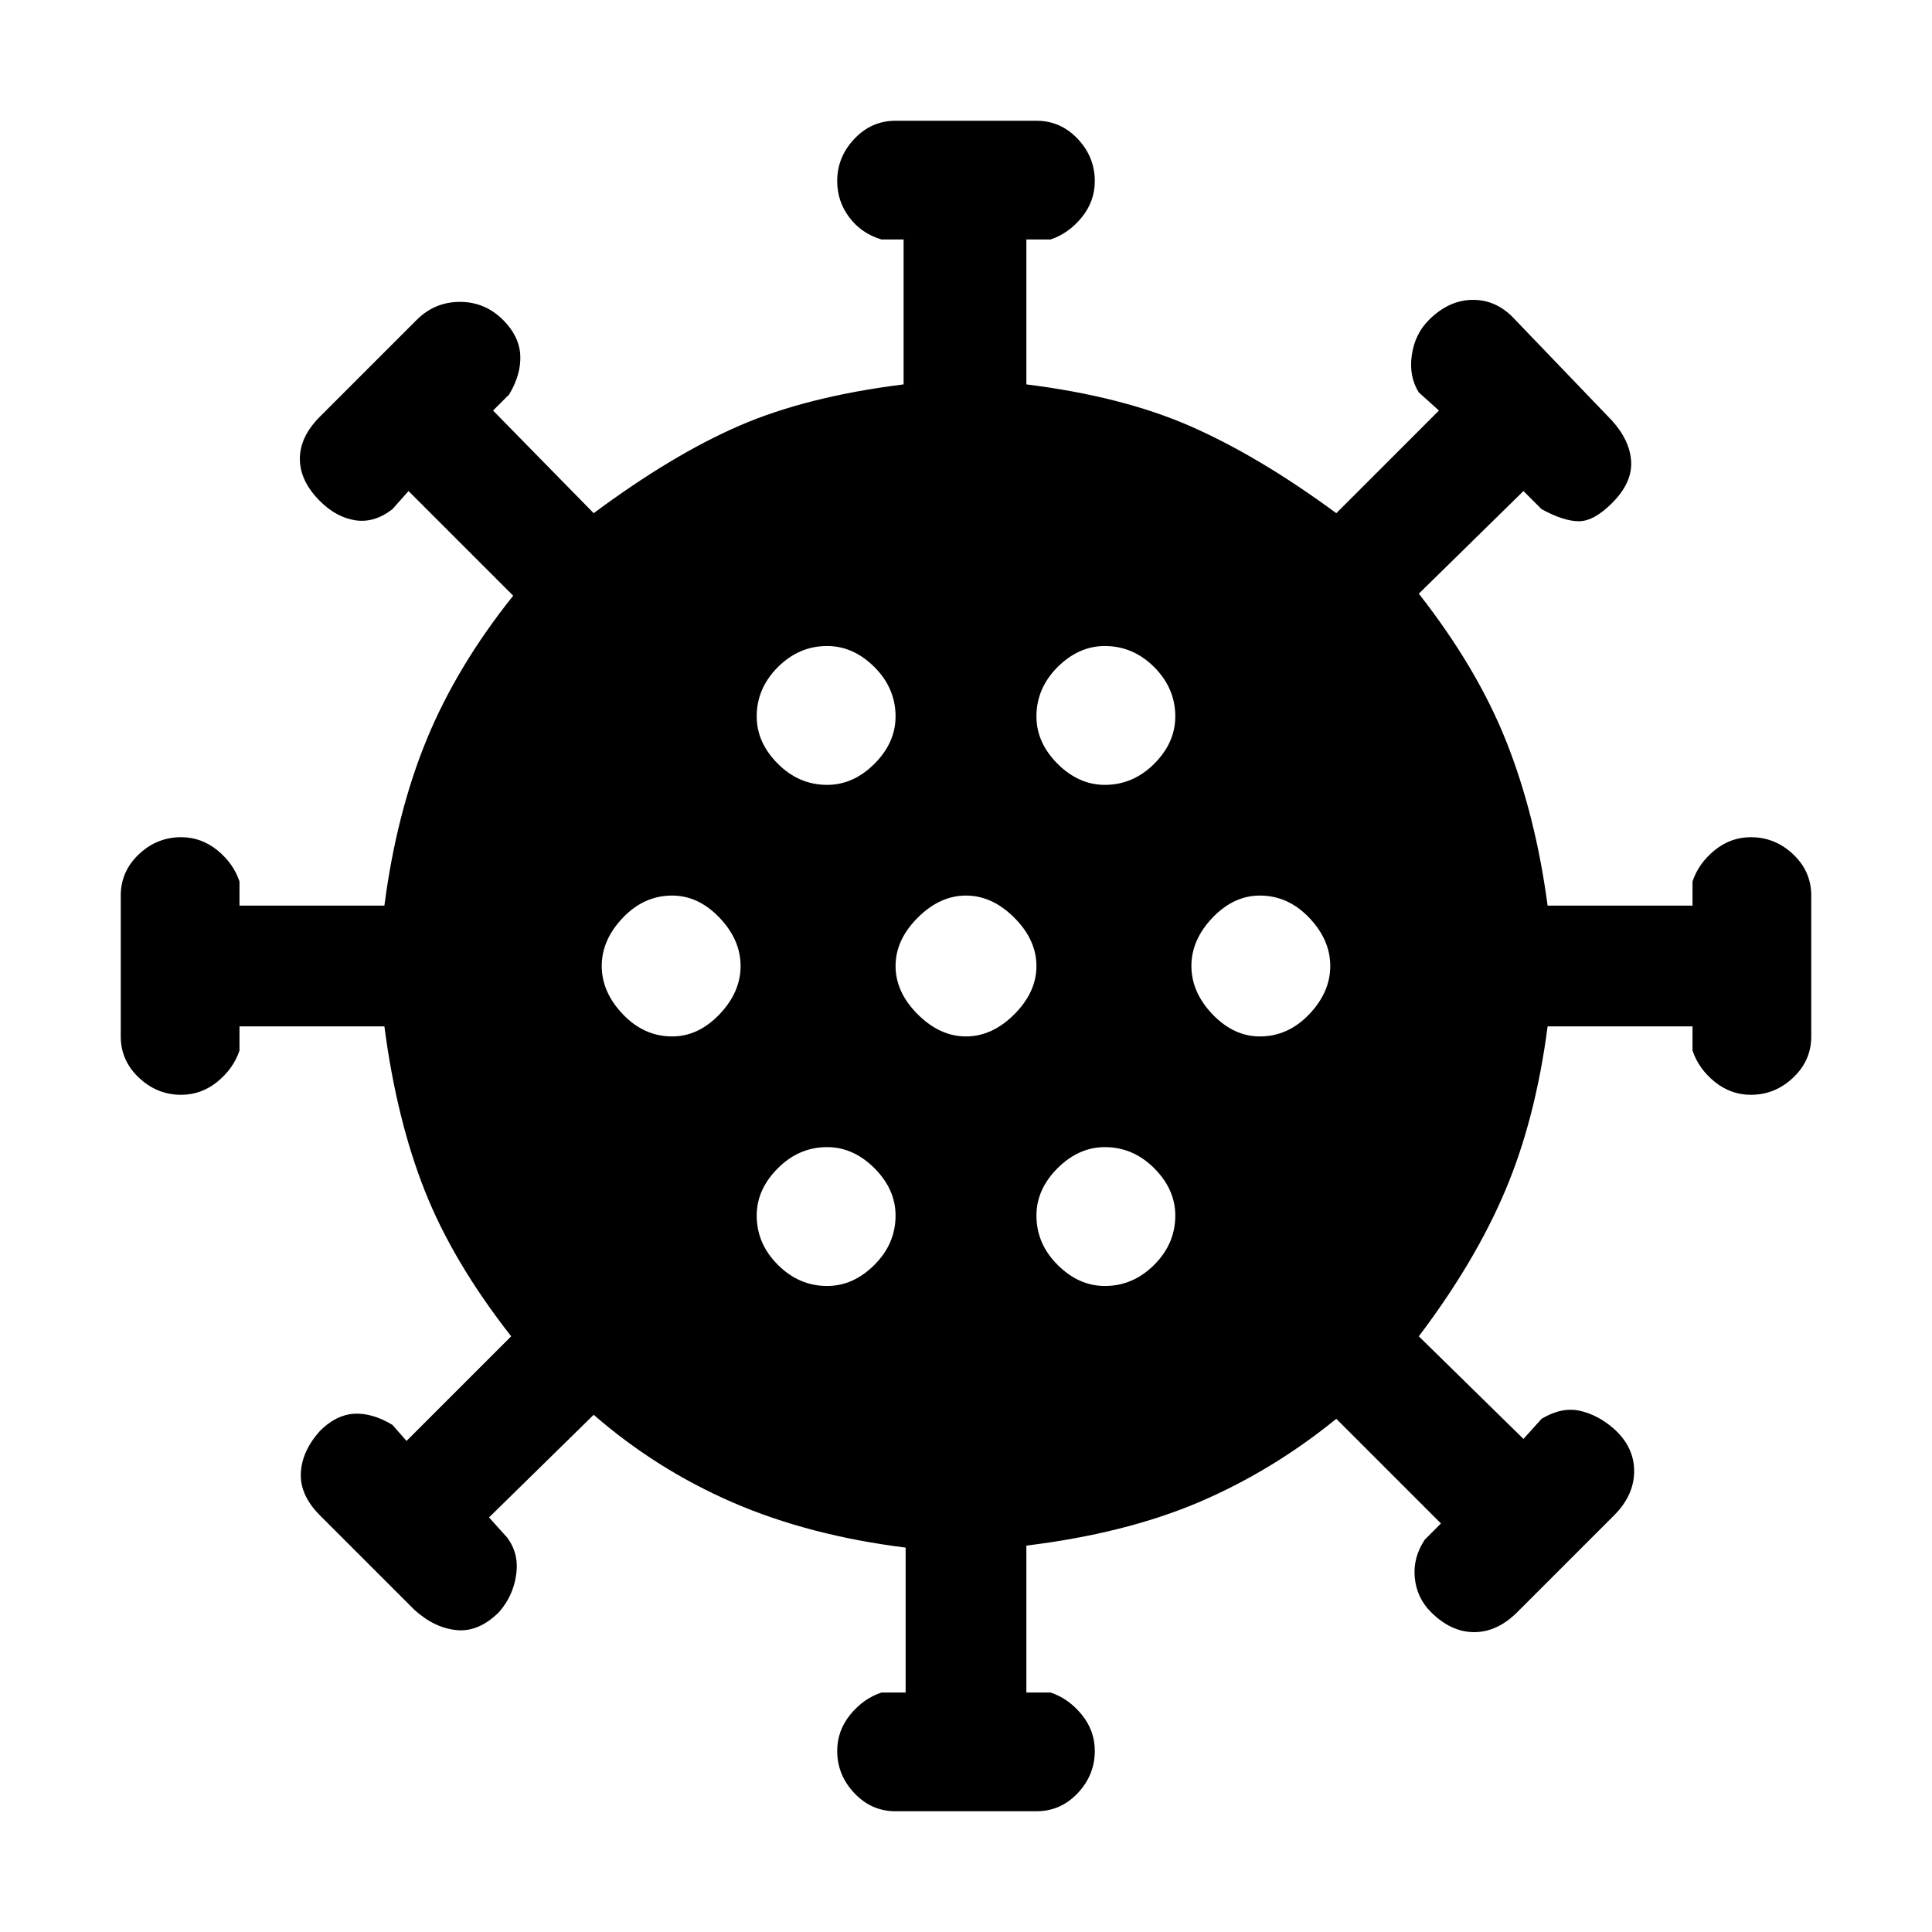 <svg xmlns="http://www.w3.org/2000/svg" height="24" width="24"><path d="M8.35 12.875Q8.675 12.875 8.938 12.6Q9.2 12.325 9.2 12Q9.2 11.675 8.938 11.4Q8.675 11.125 8.35 11.125Q8 11.125 7.738 11.4Q7.475 11.675 7.475 12Q7.475 12.325 7.738 12.6Q8 12.875 8.35 12.875ZM13.725 9.75Q14.075 9.75 14.338 9.488Q14.6 9.225 14.6 8.9Q14.6 8.55 14.338 8.287Q14.075 8.025 13.725 8.025Q13.4 8.025 13.137 8.287Q12.875 8.55 12.875 8.9Q12.875 9.225 13.137 9.488Q13.4 9.75 13.725 9.75ZM10.275 9.75Q10.6 9.75 10.863 9.488Q11.125 9.225 11.125 8.9Q11.125 8.55 10.863 8.287Q10.6 8.025 10.275 8.025Q9.925 8.025 9.663 8.287Q9.4 8.55 9.4 8.9Q9.4 9.225 9.663 9.488Q9.925 9.75 10.275 9.75ZM10.275 15.975Q10.6 15.975 10.863 15.712Q11.125 15.45 11.125 15.1Q11.125 14.775 10.863 14.512Q10.6 14.25 10.275 14.25Q9.925 14.25 9.663 14.512Q9.4 14.775 9.4 15.1Q9.4 15.45 9.663 15.712Q9.925 15.975 10.275 15.975ZM11.125 22.5Q10.825 22.5 10.613 22.275Q10.4 22.05 10.4 21.75Q10.4 21.5 10.562 21.3Q10.725 21.1 10.95 21.025H11.25V19.225Q10.05 19.075 9.1 18.663Q8.15 18.25 7.375 17.575L6.075 18.85L6.3 19.1Q6.45 19.3 6.412 19.562Q6.375 19.825 6.2 20.025Q5.95 20.275 5.675 20.25Q5.4 20.225 5.15 20L3.975 18.825Q3.725 18.575 3.737 18.3Q3.75 18.025 3.975 17.775Q4.175 17.575 4.4 17.562Q4.625 17.55 4.875 17.7L5.05 17.9L6.35 16.6Q5.625 15.675 5.275 14.787Q4.925 13.9 4.775 12.75H2.975V13.05Q2.9 13.275 2.7 13.438Q2.5 13.6 2.25 13.6Q1.95 13.6 1.725 13.387Q1.5 13.175 1.5 12.875V11.125Q1.5 10.825 1.725 10.612Q1.95 10.4 2.25 10.4Q2.5 10.4 2.7 10.562Q2.9 10.725 2.975 10.95V11.25H4.775Q4.925 10.1 5.3 9.188Q5.675 8.275 6.375 7.4L5.075 6.1L4.875 6.325Q4.65 6.5 4.412 6.463Q4.175 6.425 3.975 6.225Q3.725 5.975 3.725 5.7Q3.725 5.425 3.975 5.175L5.175 3.975Q5.4 3.75 5.713 3.75Q6.025 3.75 6.25 3.975Q6.45 4.175 6.463 4.412Q6.475 4.65 6.325 4.9L6.125 5.1L7.375 6.375Q8.35 5.65 9.188 5.287Q10.025 4.925 11.225 4.775V2.975H10.95Q10.7 2.9 10.55 2.7Q10.4 2.5 10.4 2.25Q10.4 1.95 10.613 1.725Q10.825 1.5 11.125 1.5H12.875Q13.175 1.5 13.388 1.725Q13.6 1.95 13.6 2.25Q13.6 2.5 13.438 2.7Q13.275 2.9 13.05 2.975H12.75V4.775Q13.95 4.925 14.8 5.3Q15.65 5.675 16.6 6.375L17.875 5.1L17.625 4.875Q17.5 4.675 17.538 4.412Q17.575 4.15 17.75 3.975Q18 3.725 18.3 3.725Q18.6 3.725 18.825 3.975L20.025 5.225Q20.25 5.475 20.263 5.737Q20.275 6 20.025 6.25Q19.8 6.475 19.613 6.475Q19.425 6.475 19.15 6.325L18.925 6.1L17.625 7.375Q18.35 8.3 18.712 9.212Q19.075 10.125 19.225 11.25H21.025V10.95Q21.1 10.725 21.3 10.562Q21.5 10.4 21.75 10.4Q22.05 10.4 22.275 10.612Q22.5 10.825 22.5 11.125V12.875Q22.5 13.175 22.275 13.387Q22.05 13.6 21.75 13.6Q21.5 13.6 21.3 13.438Q21.1 13.275 21.025 13.05V12.75H19.225Q19.075 13.9 18.7 14.787Q18.325 15.675 17.625 16.6L18.925 17.875L19.15 17.625Q19.4 17.475 19.625 17.525Q19.85 17.575 20.05 17.75Q20.3 17.975 20.3 18.275Q20.3 18.575 20.05 18.825L18.85 20.025Q18.6 20.275 18.312 20.275Q18.025 20.275 17.775 20.025Q17.6 19.85 17.575 19.6Q17.55 19.35 17.7 19.125L17.9 18.925L16.6 17.625Q15.8 18.275 14.888 18.663Q13.975 19.05 12.75 19.2V21.025H13.05Q13.275 21.1 13.438 21.3Q13.6 21.5 13.6 21.75Q13.6 22.05 13.388 22.275Q13.175 22.5 12.875 22.5ZM12 12.875Q12.325 12.875 12.6 12.6Q12.875 12.325 12.875 12Q12.875 11.675 12.6 11.4Q12.325 11.125 12 11.125Q11.675 11.125 11.4 11.4Q11.125 11.675 11.125 12Q11.125 12.325 11.4 12.6Q11.675 12.875 12 12.875ZM15.65 12.875Q16 12.875 16.263 12.6Q16.525 12.325 16.525 12Q16.525 11.675 16.263 11.4Q16 11.125 15.65 11.125Q15.325 11.125 15.062 11.4Q14.8 11.675 14.8 12Q14.8 12.325 15.062 12.6Q15.325 12.875 15.65 12.875ZM13.725 15.975Q14.075 15.975 14.338 15.712Q14.6 15.45 14.6 15.1Q14.6 14.775 14.338 14.512Q14.075 14.25 13.725 14.25Q13.4 14.25 13.137 14.512Q12.875 14.775 12.875 15.1Q12.875 15.45 13.137 15.712Q13.4 15.975 13.725 15.975Z"/></svg>